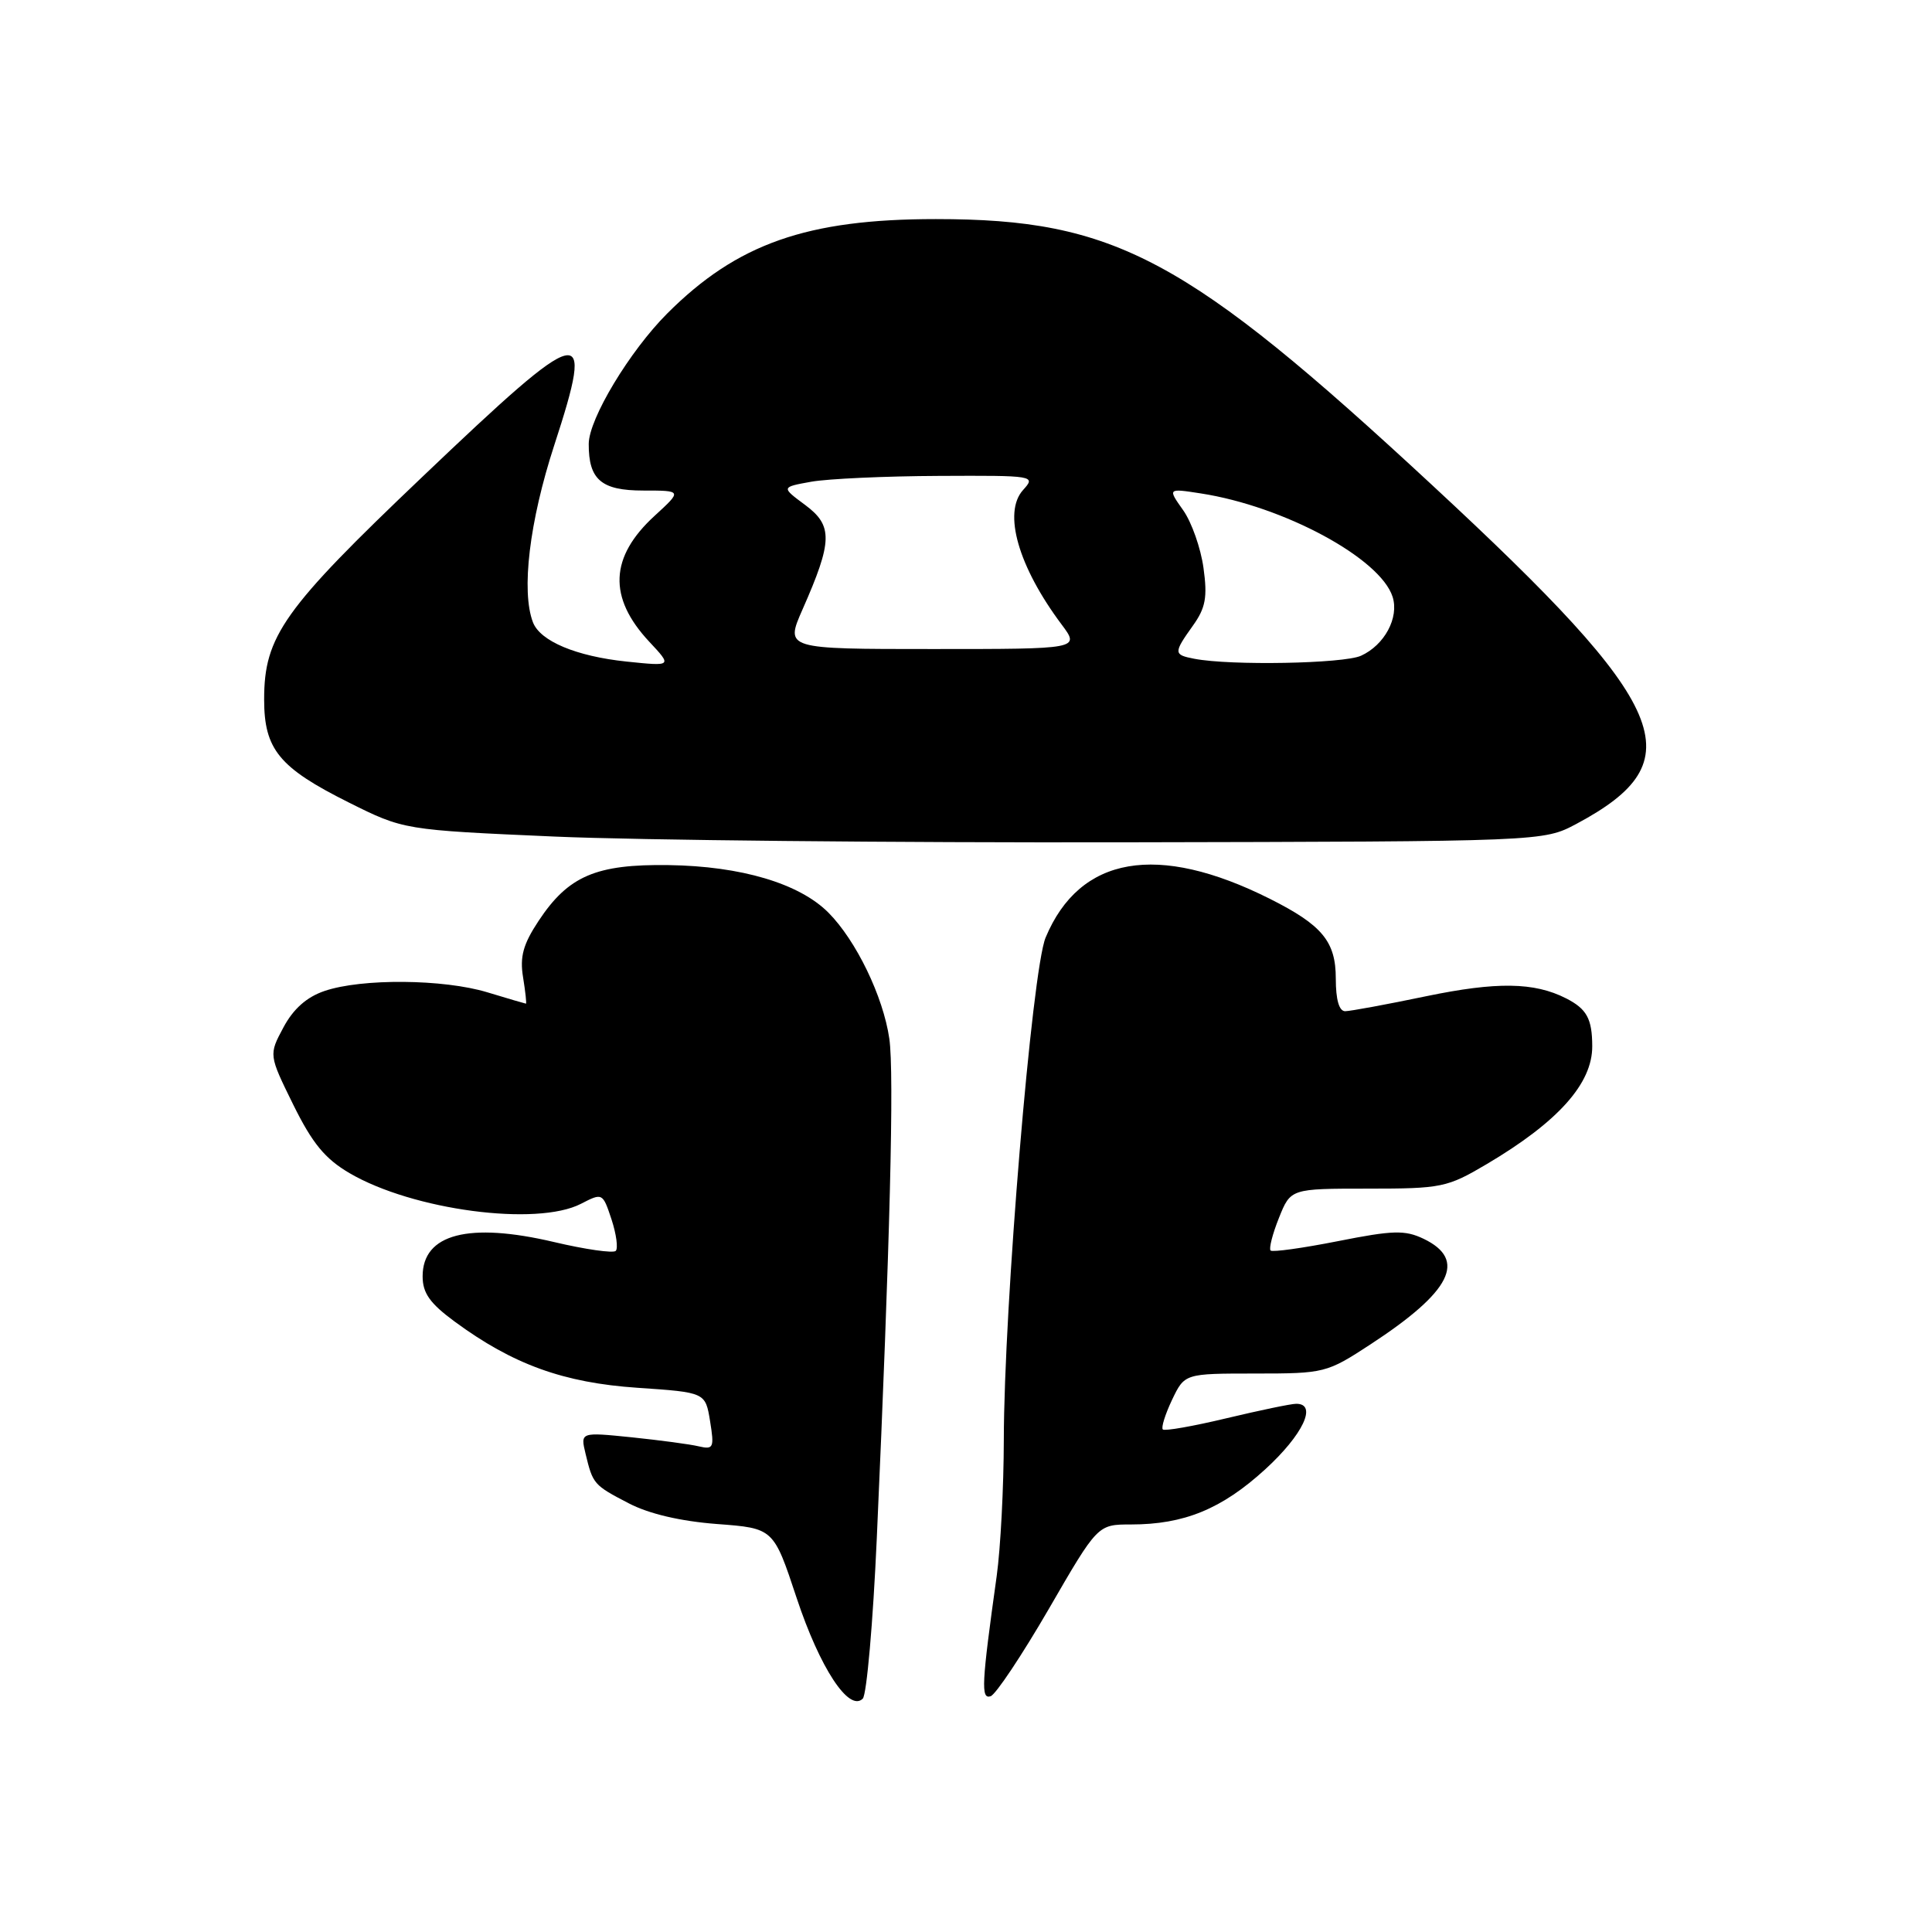 <?xml version="1.0" encoding="UTF-8" standalone="no"?>
<!DOCTYPE svg PUBLIC "-//W3C//DTD SVG 1.1//EN" "http://www.w3.org/Graphics/SVG/1.1/DTD/svg11.dtd" >
<svg xmlns="http://www.w3.org/2000/svg" xmlns:xlink="http://www.w3.org/1999/xlink" version="1.1" viewBox="0 0 256 256">
 <g >
 <path fill="currentColor"
d=" M 116.18 203.82 C 117.92 165.00 118.50 142.16 117.84 137.63 C 117.03 132.04 113.43 124.60 109.76 120.92 C 105.91 117.06 98.21 114.77 88.61 114.63 C 78.98 114.49 75.31 116.06 71.36 122.03 C 69.32 125.12 68.86 126.77 69.31 129.50 C 69.62 131.42 69.79 133.00 69.69 132.99 C 69.58 132.98 67.29 132.31 64.59 131.49 C 58.77 129.72 47.91 129.63 43.00 131.31 C 40.64 132.11 38.87 133.68 37.56 136.13 C 35.61 139.77 35.61 139.77 38.86 146.38 C 41.39 151.50 43.06 153.54 46.32 155.45 C 54.69 160.35 71.13 162.53 76.98 159.51 C 79.83 158.04 79.86 158.05 81.03 161.58 C 81.67 163.53 81.92 165.41 81.59 165.75 C 81.25 166.08 77.58 165.56 73.43 164.58 C 62.10 161.91 56.00 163.50 56.00 169.12 C 56.00 171.34 56.96 172.70 60.25 175.12 C 67.95 180.79 74.68 183.23 84.49 183.89 C 93.47 184.50 93.47 184.50 94.09 188.32 C 94.66 191.83 94.54 192.10 92.60 191.65 C 91.45 191.37 87.44 190.84 83.70 190.45 C 76.90 189.76 76.90 189.76 77.59 192.63 C 78.56 196.66 78.66 196.78 83.32 199.20 C 86.01 200.60 90.18 201.57 95.00 201.94 C 102.50 202.50 102.50 202.50 105.56 211.74 C 108.64 221.02 112.50 226.90 114.32 225.08 C 114.84 224.56 115.68 214.99 116.18 203.82 Z  M 138.98 213.18 C 145.45 202.00 145.45 202.00 149.86 202.00 C 156.91 202.00 161.89 199.95 167.64 194.70 C 172.65 190.12 174.61 185.99 171.75 186.01 C 171.06 186.01 166.90 186.88 162.50 187.93 C 158.11 188.98 154.31 189.65 154.08 189.41 C 153.84 189.17 154.39 187.41 155.30 185.49 C 156.97 182.00 156.97 182.00 166.33 182.00 C 175.51 182.00 175.81 181.92 181.59 178.14 C 192.32 171.13 194.43 166.93 188.62 164.14 C 186.16 162.97 184.58 163.01 177.28 164.46 C 172.62 165.38 168.61 165.94 168.36 165.70 C 168.12 165.45 168.61 163.51 169.47 161.37 C 171.02 157.50 171.02 157.50 181.26 157.50 C 191.02 157.50 191.76 157.35 197.00 154.25 C 206.45 148.66 211.01 143.57 210.98 138.62 C 210.97 134.98 210.25 133.68 207.50 132.28 C 203.29 130.14 198.32 130.07 189.00 132.00 C 183.78 133.09 178.94 133.98 178.25 133.99 C 177.44 134.00 177.00 132.48 177.00 129.67 C 177.00 124.75 175.20 122.58 168.25 119.09 C 153.37 111.63 143.07 113.41 138.55 124.23 C 136.74 128.56 133.03 173.21 133.01 190.81 C 133.00 197.03 132.58 205.13 132.07 208.81 C 130.06 223.20 129.96 225.18 131.26 224.76 C 131.94 224.54 135.41 219.33 138.98 213.18 Z  M 208.88 109.17 C 224.57 100.79 221.60 93.79 189.80 64.31 C 157.26 34.13 147.75 29.03 124.00 29.03 C 106.92 29.03 97.67 32.28 88.42 41.53 C 83.44 46.51 78.02 55.50 78.01 58.82 C 77.99 63.56 79.68 65.00 85.23 65.00 C 90.39 65.00 90.39 65.00 86.76 68.33 C 80.78 73.80 80.55 79.16 86.03 85.03 C 89.08 88.29 89.08 88.29 83.01 87.66 C 76.35 86.96 71.58 84.96 70.62 82.46 C 69.04 78.34 70.15 69.10 73.43 59.03 C 78.88 42.31 77.55 42.62 55.99 63.16 C 37.53 80.73 35.00 84.30 35.00 92.68 C 35.00 99.30 36.99 101.72 46.19 106.32 C 53.50 109.97 53.50 109.97 73.50 110.85 C 84.50 111.33 118.47 111.67 149.00 111.61 C 204.50 111.50 204.50 111.50 208.88 109.17 Z  M 158.25 87.29 C 155.49 86.76 155.48 86.53 158.06 82.91 C 159.75 80.55 160.01 79.14 159.47 75.26 C 159.11 72.64 157.90 69.19 156.77 67.60 C 154.72 64.70 154.72 64.70 159.11 65.38 C 170.12 67.08 182.91 73.98 184.53 79.09 C 185.40 81.85 183.46 85.47 180.34 86.89 C 178.03 87.94 163.05 88.22 158.25 87.29 Z  M 106.34 80.75 C 110.33 71.71 110.38 69.66 106.70 66.92 C 103.50 64.55 103.50 64.55 107.50 63.83 C 109.70 63.44 117.31 63.09 124.40 63.06 C 137.10 63.00 137.28 63.03 135.56 64.93 C 132.87 67.91 134.92 75.07 140.67 82.75 C 143.10 86.00 143.10 86.00 123.56 86.00 C 104.03 86.00 104.03 86.00 106.34 80.75 Z "/>
</g>
</svg>